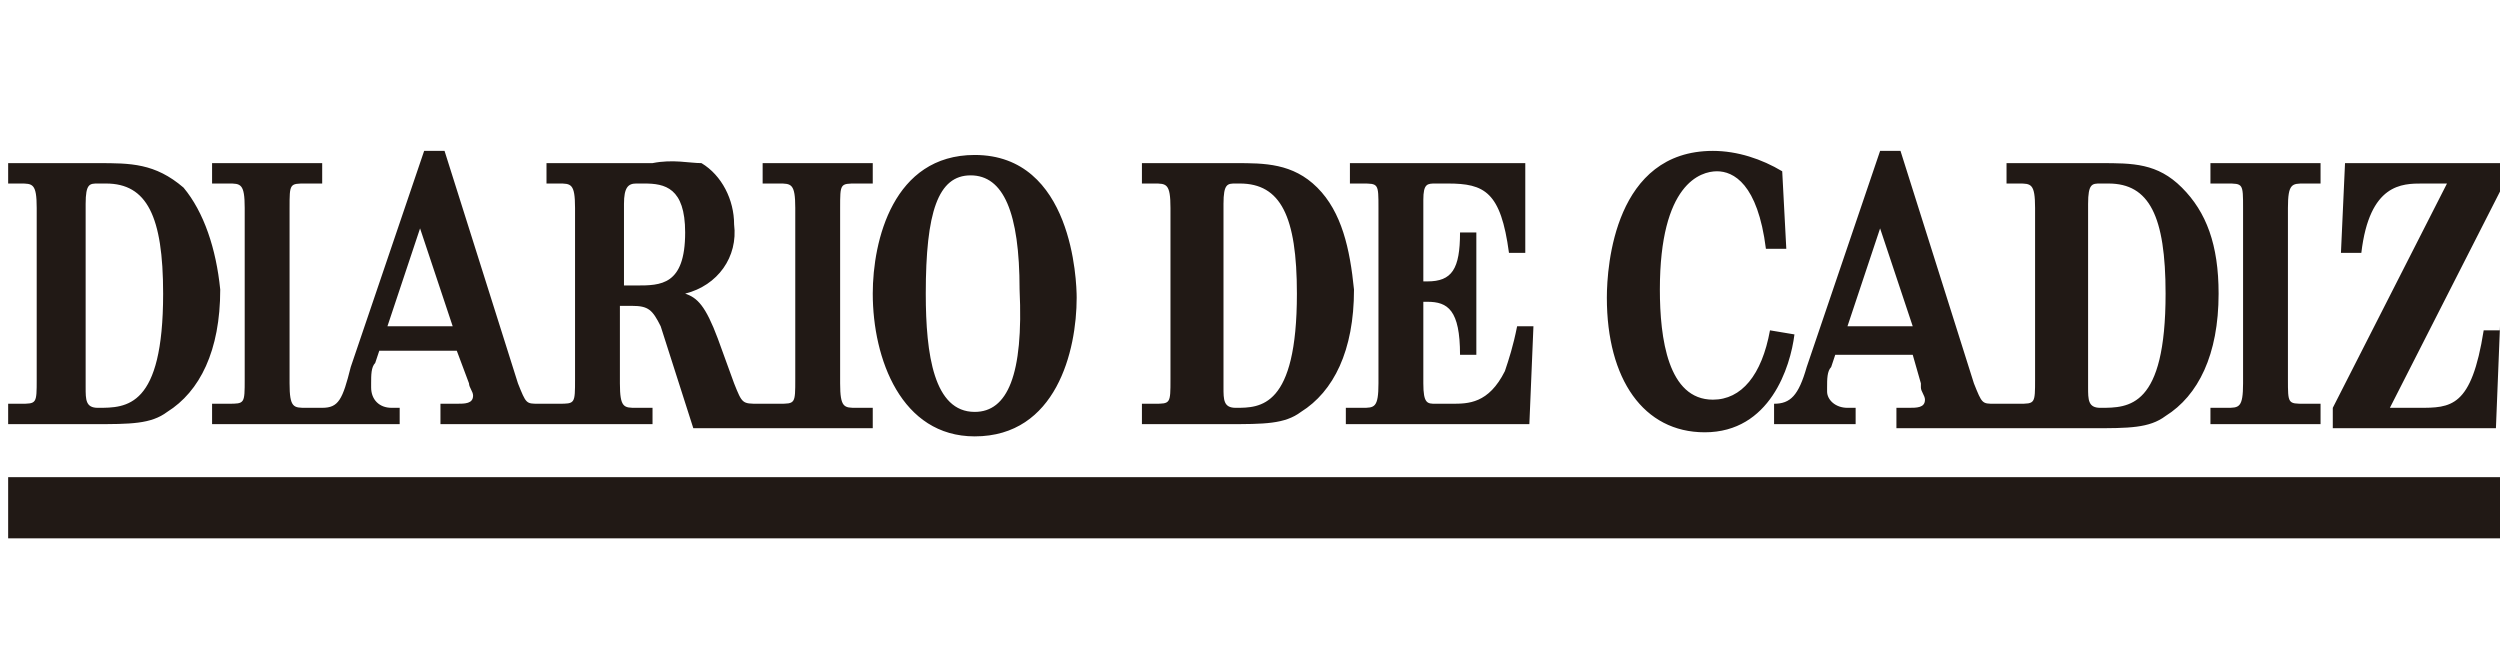 <svg enable-background="new 0 0 61.3 16" viewBox="0 0 61.3 16" xmlns="http://www.w3.org/2000/svg"><g fill="#211915"><path d="m.2 11.7h61.2v1.5h-61.2z"/><path d="m4.5 4.6c-.7-.6-1.3-.6-2.1-.6h-2.2v.5h.3c.3 0 .4 0 .4.6v4.2c0 .6 0 .6-.4.6h-.3v.5h2.1c.9 0 1.4 0 1.8-.3.8-.5 1.3-1.5 1.3-3-.1-1-.4-1.9-.9-2.5zm-2.1 5.4c-.3 0-.3-.2-.3-.5v-4.5c0-.5.1-.5.3-.5h.2c1 0 1.4.8 1.4 2.7 0 2.8-.9 2.8-1.6 2.8zm34.8-2h.4l-.1 2.4h-4.5v-.4h.4c.3 0 .4 0 .4-.6v-4.3c0-.6 0-.6-.4-.6h-.3v-.5h4.3v2.2h-.4c-.2-1.5-.6-1.7-1.5-1.7h-.3c-.2 0-.3 0-.3.4v2h.1c.6 0 .8-.3.8-1.2h.4v3h-.4c0-1.1-.3-1.3-.8-1.3h-.1v2c0 .5.1.5.3.5h.4c.4 0 .9 0 1.3-.8.1-.3.2-.6.3-1.1zm17-4h2.7v.5h-.4c-.3 0-.4 0-.4.6v4.2c0 .6 0 .6.4.6h.4v.5h-2.7v-.4h.4c.3 0 .4 0 .4-.6v-4.3c0-.6 0-.6-.4-.6h-.4zm-2.9 6.5c.9 0 1.4 0 1.8-.3.8-.5 1.3-1.5 1.3-3 0-1.2-.3-2-.9-2.6-.6-.6-1.2-.6-2-.6h-2.3v.5h.3c.3 0 .4 0 .4.6v4.2c0 .6 0 .6-.4.6h-.6c-.3 0-.3 0-.5-.5l-1.8-5.7h-.5l-1.8 5.3c-.2.7-.4.9-.8.9v.5h2v-.4h-.2c-.3 0-.5-.2-.5-.4 0 0 0 0 0-.1 0-.2 0-.4.1-.5l.1-.3h1.9l.2.7v.1c0 .1.1.2.1.3 0 .2-.2.2-.4.2h-.3v.5zm-6-2.5.8-2.4.8 2.4zm6.2 2c-.3 0-.3-.2-.3-.5v-4.5c0-.5.1-.5.3-.5h.2c1 0 1.4.8 1.4 2.7 0 2.8-.9 2.8-1.6 2.8zm9.8-2-.1 2.5h-4v-.5l2.8-5.5h-.6c-.5 0-1.3 0-1.5 1.7h-.5l.1-2.2h3.9v.5l-2.8 5.5h.7c.8 0 1.3 0 1.6-1.9h.4zm-17.3.2c-.1.8-.6 2.4-2.2 2.4-1.5 0-2.4-1.3-2.4-3.3 0-.8.2-3.6 2.6-3.6.6 0 1.2.2 1.7.5l.1 1.9h-.5c-.2-1.6-.8-1.9-1.2-1.9s-1.4.3-1.4 2.9c0 1.2.2 2.7 1.3 2.7.7 0 1.2-.6 1.4-1.7zm-11.7-3.6c-.6-.6-1.3-.6-2-.6h-2.3v.5h.3c.3 0 .4 0 .4.6v4.2c0 .6 0 .6-.4.6h-.3v.5h2.1c.9 0 1.4 0 1.8-.3.8-.5 1.3-1.5 1.3-3-.1-1-.3-1.9-.9-2.5zm-2 5.4c-.3 0-.3-.2-.3-.5v-4.5c0-.5.1-.5.3-.5h.1c1 0 1.4.8 1.4 2.7 0 2.8-.9 2.8-1.5 2.8zm-6.4-6.2c-2 0-2.5 2.1-2.5 3.4 0 1.6.7 3.5 2.5 3.5 2 0 2.5-2.1 2.5-3.4 0-.4-.1-3.5-2.5-3.5zm0 6.3c-1 0-1.2-1.4-1.2-2.9 0-2 .3-2.9 1.1-2.9s1.2.9 1.2 2.8c.1 2.1-.3 3-1.1 3zm-12.4-.7c0 .1.1.2.1.3 0 .2-.2.2-.4.2h-.4v.5h5.2v-.4h-.4c-.3 0-.4 0-.4-.6v-1.9h.3c.4 0 .5.1.7.5l.8 2.5h4.4v-.5h-.4c-.3 0-.4 0-.4-.6v-4.3c0-.6 0-.6.4-.6h.4v-.5h-2.7v.5h.4c.3 0 .4 0 .4.6v4.2c0 .6 0 .6-.4.6h-.5c-.4 0-.4 0-.6-.5l-.4-1.1c-.3-.8-.5-1-.8-1.1.8-.2 1.3-.9 1.2-1.7 0-.6-.3-1.2-.8-1.5-.3 0-.7-.1-1.2 0h-2.6v.5h.3c.3 0 .4 0 .4.6v4.2c0 .6 0 .6-.4.6h-.5c-.3 0-.3 0-.5-.5l-1.8-5.7h-.5l-1.8 5.3c-.2.8-.3 1-.7 1h-.4c-.3 0-.4 0-.4-.6v-4.3c0-.6 0-.6.4-.6h.4v-.5h-2.7v.5h.4c.3 0 .4 0 .4.6v4.2c0 .6 0 .6-.4.6h-.4v.5h4.6v-.4h-.2c-.3 0-.5-.2-.5-.5 0 0 0 0 0-.1 0-.2 0-.4.1-.5l.1-.3h1.9zm-2-1.4.8-2.4.8 2.4zm6.1-1h-.3v-2c0-.4.1-.5.3-.5h.2c.5 0 1 .1 1 1.2 0 1.3-.6 1.3-1.2 1.3z"/></g></svg>